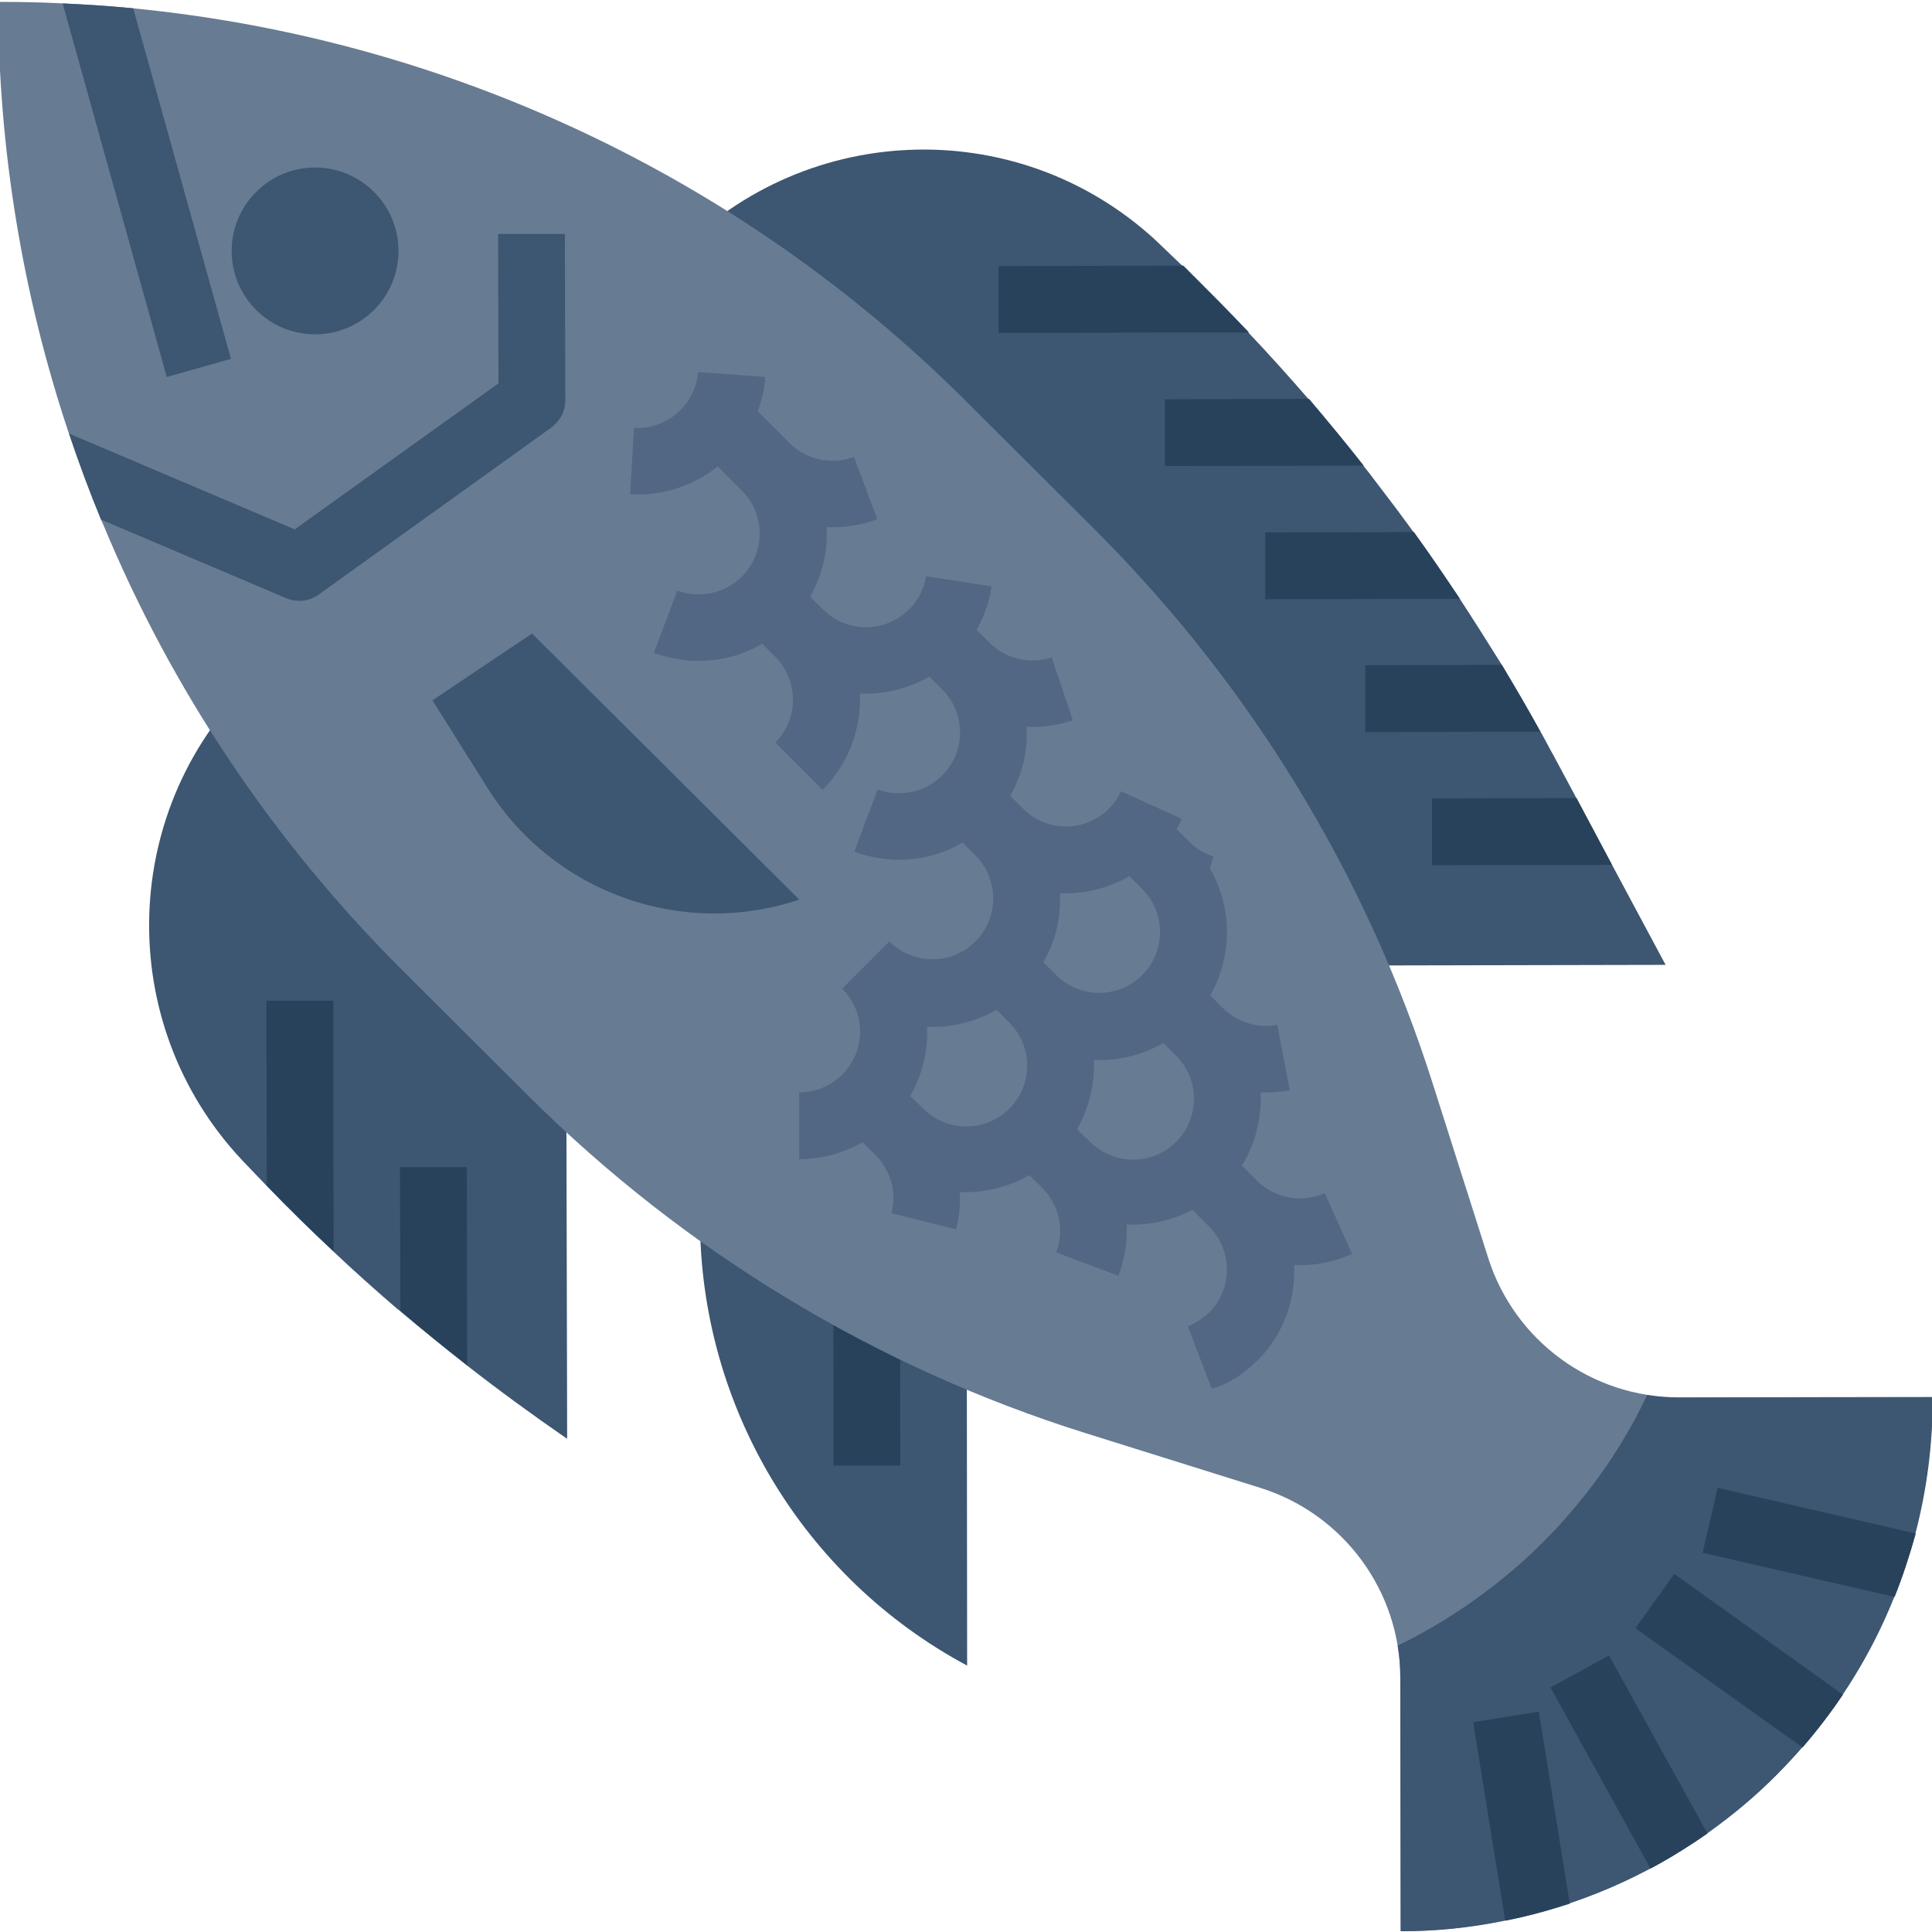 <?xml version="1.0" encoding="utf-8"?>
<!-- Generator: Adobe Illustrator 24.1.2, SVG Export Plug-In . SVG Version: 6.00 Build 0)  -->
<svg version="1.1" id="Layer_1" xmlns="http://www.w3.org/2000/svg" xmlns:xlink="http://www.w3.org/1999/xlink" x="0px" y="0px"
	 viewBox="0 0 512 512" style="enable-background:new 0 0 512 512;" xml:space="preserve">
<style type="text/css">
	.st0{fill:#3D5671;}
	.st1{fill:#28425C;}
	.st2{fill:#677B92;}
	.st3{fill:#516783;}
</style>
<g id="Flat">
	<path class="st0" d="M256.3,441.4c-43.5-23.3-70.7-68.7-70.8-118.1l-0.1-42.8l35.4,31.9l17.7,15.9l17.7,15.9L256.3,441.4z"/>
	<path class="st0" d="M150.3,381.3c-9-6.2-17.9-12.7-26.5-19.4c-6-4.7-11.9-9.5-17.7-14.4l-0.9-0.7c-5.7-4.9-11.3-9.9-16.8-15.1
		c-6-5.6-11.9-11.4-17.7-17.4c-2.2-2.3-4.4-4.6-6.6-6.9c-34.3-36.6-32.5-94.1,4.1-128.4c0.7-0.7,1.5-1.3,2.2-2l79.6,71.7
		L150.3,381.3z"/>
	<path class="st0" d="M441.4,255.7l-97.1,0.2L176.2,70.8c33-37.8,90.4-41.8,128.2-8.8c0.7,0.6,1.5,1.3,2.2,2
		c2.3,2.2,4.6,4.4,6.9,6.6c6,5.7,11.8,11.6,17.4,17.6c5.4,5.7,10.7,11.6,15.9,17.6c5,5.8,9.8,11.6,14.5,17.6
		c1.2,1.5,2.3,2.9,3.4,4.4c3.4,4.4,6.7,8.8,9.9,13.2c4.2,5.8,8.2,11.7,12.2,17.6c3.8,5.8,7.5,11.7,11.2,17.6
		c3.5,5.8,6.9,11.7,10.2,17.6c1.2,2.1,2.3,4.3,3.5,6.4l6,11.2l9.4,17.6L441.4,255.7z"/>
	<g>
		<path class="st1" d="M238.6,388.4l-17.7,0l-0.1-76.1l17.7,15.9L238.6,388.4z"/>
		<path class="st1" d="M88.4,331.6c-6-5.6-11.9-11.4-17.7-17.4l-0.1-49l17.7,0L88.4,331.6z"/>
		<path class="st1" d="M123.8,361.8c-6-4.7-11.9-9.5-17.7-14.4l-0.1-38.1l17.7,0L123.8,361.8z"/>
		<path class="st1" d="M331,88.1l-66.4,0.1l0-17.7l49-0.1C319.5,76.3,325.3,82.1,331,88.1L331,88.1z"/>
		<path class="st1" d="M361.4,123.4l-52.7,0.1l0-17.7l38.2-0.1C351.8,111.5,356.7,117.4,361.4,123.4z"/>
		<path class="st1" d="M386.9,158.7l-51.6,0.1l0-17.7l39.4-0.1C378.9,146.8,382.9,152.7,386.9,158.7z"/>
		<path class="st1" d="M408.2,193.9l-46.4,0.1l0-17.7l36.2-0.1C401.5,182.1,405,188,408.2,193.9z"/>
		<path class="st1" d="M427.2,229.2l-47.7,0.1l0-17.7l38.3-0.1L427.2,229.2z"/>
	</g>
	<path class="st2" d="M371.2,511.8l-0.1-67.1c0-23.1-15.1-43.5-37.1-50.4l-46.3-14.5c-55.5-17.4-106-48-147.3-89l-34.3-34.2
		C72.4,222.9,45.6,183,27.4,139.1c-0.2-0.5-0.4-0.9-0.6-1.3c-3.1-7.5-5.9-15.1-8.5-22.8C5.9,78-0.4,39.4-0.5,0.5
		c5.7,0,11.4,0.1,17,0.4l0,0c6.3,0.3,12.5,0.7,18.7,1.3c83.3,8.1,161.3,44.8,220.6,103.9l34.3,34.2c41.2,41.1,72,91.5,89.6,146.9
		l14.7,46.2c7,22,27.5,37,50.6,36.9l67.1-0.1c0,12.2-1.5,24.3-4.6,36.1c-1.5,5.7-3.4,11.3-5.6,16.8c-5.9,14.6-14.1,28-24.4,39.9
		c-2.1,2.5-4.3,4.8-6.6,7.1c-5.7,5.8-12,11-18.6,15.7c-16,11.4-34.3,19.3-53.6,23.1C389.8,510.8,380.5,511.8,371.2,511.8
		L371.2,511.8z"/>
	<g>
		<path class="st0" d="M415.7,401.4c-2.1,2.5-4.3,4.8-6.6,7.1c-5.7,5.8-12,11-18.6,15.7c-4.8,3.4-9.8,6.5-15,9.3
			c-1.7,0.9-3.4,1.8-5.1,2.6c0.5,2.8,0.7,5.7,0.7,8.6l0.1,67.1c9.3,0,18.5-0.9,27.6-2.8c19.3-3.9,37.5-11.7,53.6-23.1
			c6.6-4.7,12.9-9.9,18.6-15.7c2.3-2.3,4.5-4.7,6.6-7.1c10.3-11.8,18.6-25.3,24.4-39.9c2.2-5.5,4.1-11.1,5.6-16.8
			c3.1-11.8,4.6-23.9,4.6-36.1l-67.1,0.1c-2.9,0-5.7-0.2-8.6-0.7C431.1,381.2,424.1,391.8,415.7,401.4L415.7,401.4z"/>
		<path class="st0" d="M44.2,99.9l-27.6-99c6.3,0.3,12.5,0.7,18.7,1.3l25.9,92.9L44.2,99.9z"/>
		<path class="st0" d="M75.8,158.5l-49-20.8c-3.1-7.5-5.9-15.1-8.5-22.8l59.8,25.4l54-38.7L132,62l17.7,0l0.1,44.1
			c0,2.9-1.4,5.5-3.7,7.2l-61.7,44.3C81.9,159.4,78.6,159.7,75.8,158.5L75.8,158.5z"/>
		<circle class="st0" cx="83.5" cy="66.5" r="22.1"/>
		<path class="st0" d="M211.8,238.4l-70.8-70.5l-26.4,17.7l14.6,23.2C146.6,236.6,180.8,248.8,211.8,238.4z"/>
	</g>
	<path class="st3" d="M332.4,361.3c0.2-0.2,0.4-0.4,0.7-0.6c6.4-6.3,9.9-14.9,9.9-23.9c0-0.5,0-1.1,0-1.6c5.2,0.3,10.5-0.7,15.3-2.9
		l-7.2-16.1c-6.1,2.7-13.2,1.4-18-3.3l-4-4c3.3-5.3,5-11.5,5-17.8c0-0.5,0-1,0-1.6c2.6,0.1,5.2-0.1,7.7-0.5l-3.3-17.4
		c-5.2,1-10.6-0.7-14.4-4.4l-3.4-3.4c6-10.5,5.9-23.3-0.1-33.7l1-3.1c-2.4-0.8-4.6-2.1-6.4-3.9l-3.4-3.4c0.5-0.9,1-1.8,1.4-2.7
		l-16.1-7.3c-0.8,1.7-1.9,3.3-3.2,4.6c-6.3,6.3-16.5,6.3-22.8,0l-3.4-3.4c2.9-5.1,4.5-10.9,4.4-16.8c0-0.5,0-1,0-1.5
		c4.1,0.2,8.3-0.4,12.2-1.7l-5.6-16.7c-5.8,2-12.2,0.4-16.5-3.9l-3.4-3.4c2-3.5,3.4-7.4,4-11.5l-17.4-2.7c-0.5,3.4-2.1,6.4-4.5,8.8
		c-6.3,6.3-16.5,6.3-22.8,0l-3.4-3.4c2.9-5.1,4.5-10.9,4.4-16.8c0-0.5,0-1.1,0-1.6c4.6,0.2,9.1-0.5,13.4-2.1l-6.2-16.5
		c-5.9,2.2-12.6,0.8-17.1-3.7l-8.4-8.4c1.1-2.9,1.8-6,2-9.1L185,98.6c-0.7,8.7-8.3,15.3-17,14.8l-1,17.6c8.4,0.5,16.7-2.2,23.2-7.4
		l6.4,6.4c6.3,6.3,6.3,16.5,0,22.8c-4.5,4.5-11.2,5.9-17.1,3.7l-6.2,16.5c9.5,3.5,20,2.7,28.7-2.4l3.4,3.4
		c6.3,6.3,6.3,16.5,0.1,22.8c0,0,0,0,0,0l12.5,12.5c6.3-6.3,9.9-15,9.9-23.9c0-0.5,0-1,0-1.6c6.4,0.3,12.8-1.3,18.4-4.5l3.4,3.4
		c6.3,6.3,6.3,16.5,0,22.8c-4.5,4.5-11.2,5.9-17.1,3.7l-6.2,16.5c9.5,3.5,20,2.7,28.7-2.4l3.4,3.4c6.3,6.3,6.3,16.5,0,22.8
		c-6.3,6.3-16.5,6.3-22.8,0l0,0l-12.5,12.5c6.3,6.3,6.3,16.5,0,22.8c-3,3-7.1,4.7-11.4,4.7l0,17.7c5.9,0,11.7-1.6,16.8-4.5l3.4,3.4
		c4,4,5.7,9.8,4.3,15.4l17.1,4.3c0.7-2.7,1-5.5,1-8.3c0-0.5,0-1,0-1.6c6.4,0.3,12.8-1.3,18.4-4.5l3.4,3.4c4.5,4.5,6,11.2,3.7,17.1
		l16.5,6.2c1.4-3.8,2.2-7.9,2.2-12c0-0.5,0-1,0-1.6c6,0.3,12.1-1.1,17.4-3.9l4.4,4.4c6.3,6.3,6.3,16.5,0.1,22.8c0,0,0,0,0,0
		c-0.1,0.1-0.2,0.2-0.3,0.2c-1.6,1.5-3.4,2.7-5.4,3.5l6.3,16.5C325.3,366.9,329.1,364.4,332.4,361.3L332.4,361.3z M280.9,238.3
		c0-0.5,0-1,0-1.6c6.4,0.3,12.8-1.3,18.4-4.5l3.4,3.4c6.3,6.3,6.3,16.5,0,22.8c-6.3,6.3-16.5,6.3-22.8,0l-3.4-3.4
		C279.4,250,281,244.2,280.9,238.3z M241.2,290.5c2.9-5.1,4.5-10.9,4.5-16.8c0-0.5,0-1,0-1.6c6.4,0.3,12.8-1.3,18.4-4.5l3.4,3.4
		c6.3,6.3,6.3,16.5,0,22.8c-6.3,6.3-16.5,6.3-22.8,0l0,0L241.2,290.5z M285.4,299.3c2.9-5.1,4.5-10.9,4.5-16.8c0-0.5,0-1,0-1.6
		c6.4,0.3,12.8-1.3,18.4-4.5l3.4,3.4c6.3,6.3,6.3,16.5,0,22.8c-6.3,6.3-16.5,6.3-22.8,0L285.4,299.3z"/>
	<path class="st1" d="M502.1,423.2l-50.9-11.7l4-17.2l52.5,12.1C506.1,412.1,504.3,417.7,502.1,423.2L502.1,423.2z"/>
	<path class="st1" d="M477.7,463.1l-44.3-31.6l10.3-14.4l44.7,32C485.1,454,481.5,458.7,477.7,463.1z"/>
	<path class="st1" d="M437.4,495.2l-26.5-48l15.5-8.5l26.1,47.2C447.6,489.3,442.6,492.4,437.4,495.2L437.4,495.2z"/>
	<path class="st1" d="M398.9,509l-8.5-52.6l17.4-2.8l8.2,50.9C410.4,506.3,404.7,507.9,398.9,509L398.9,509z"/>
</g>
</svg>

